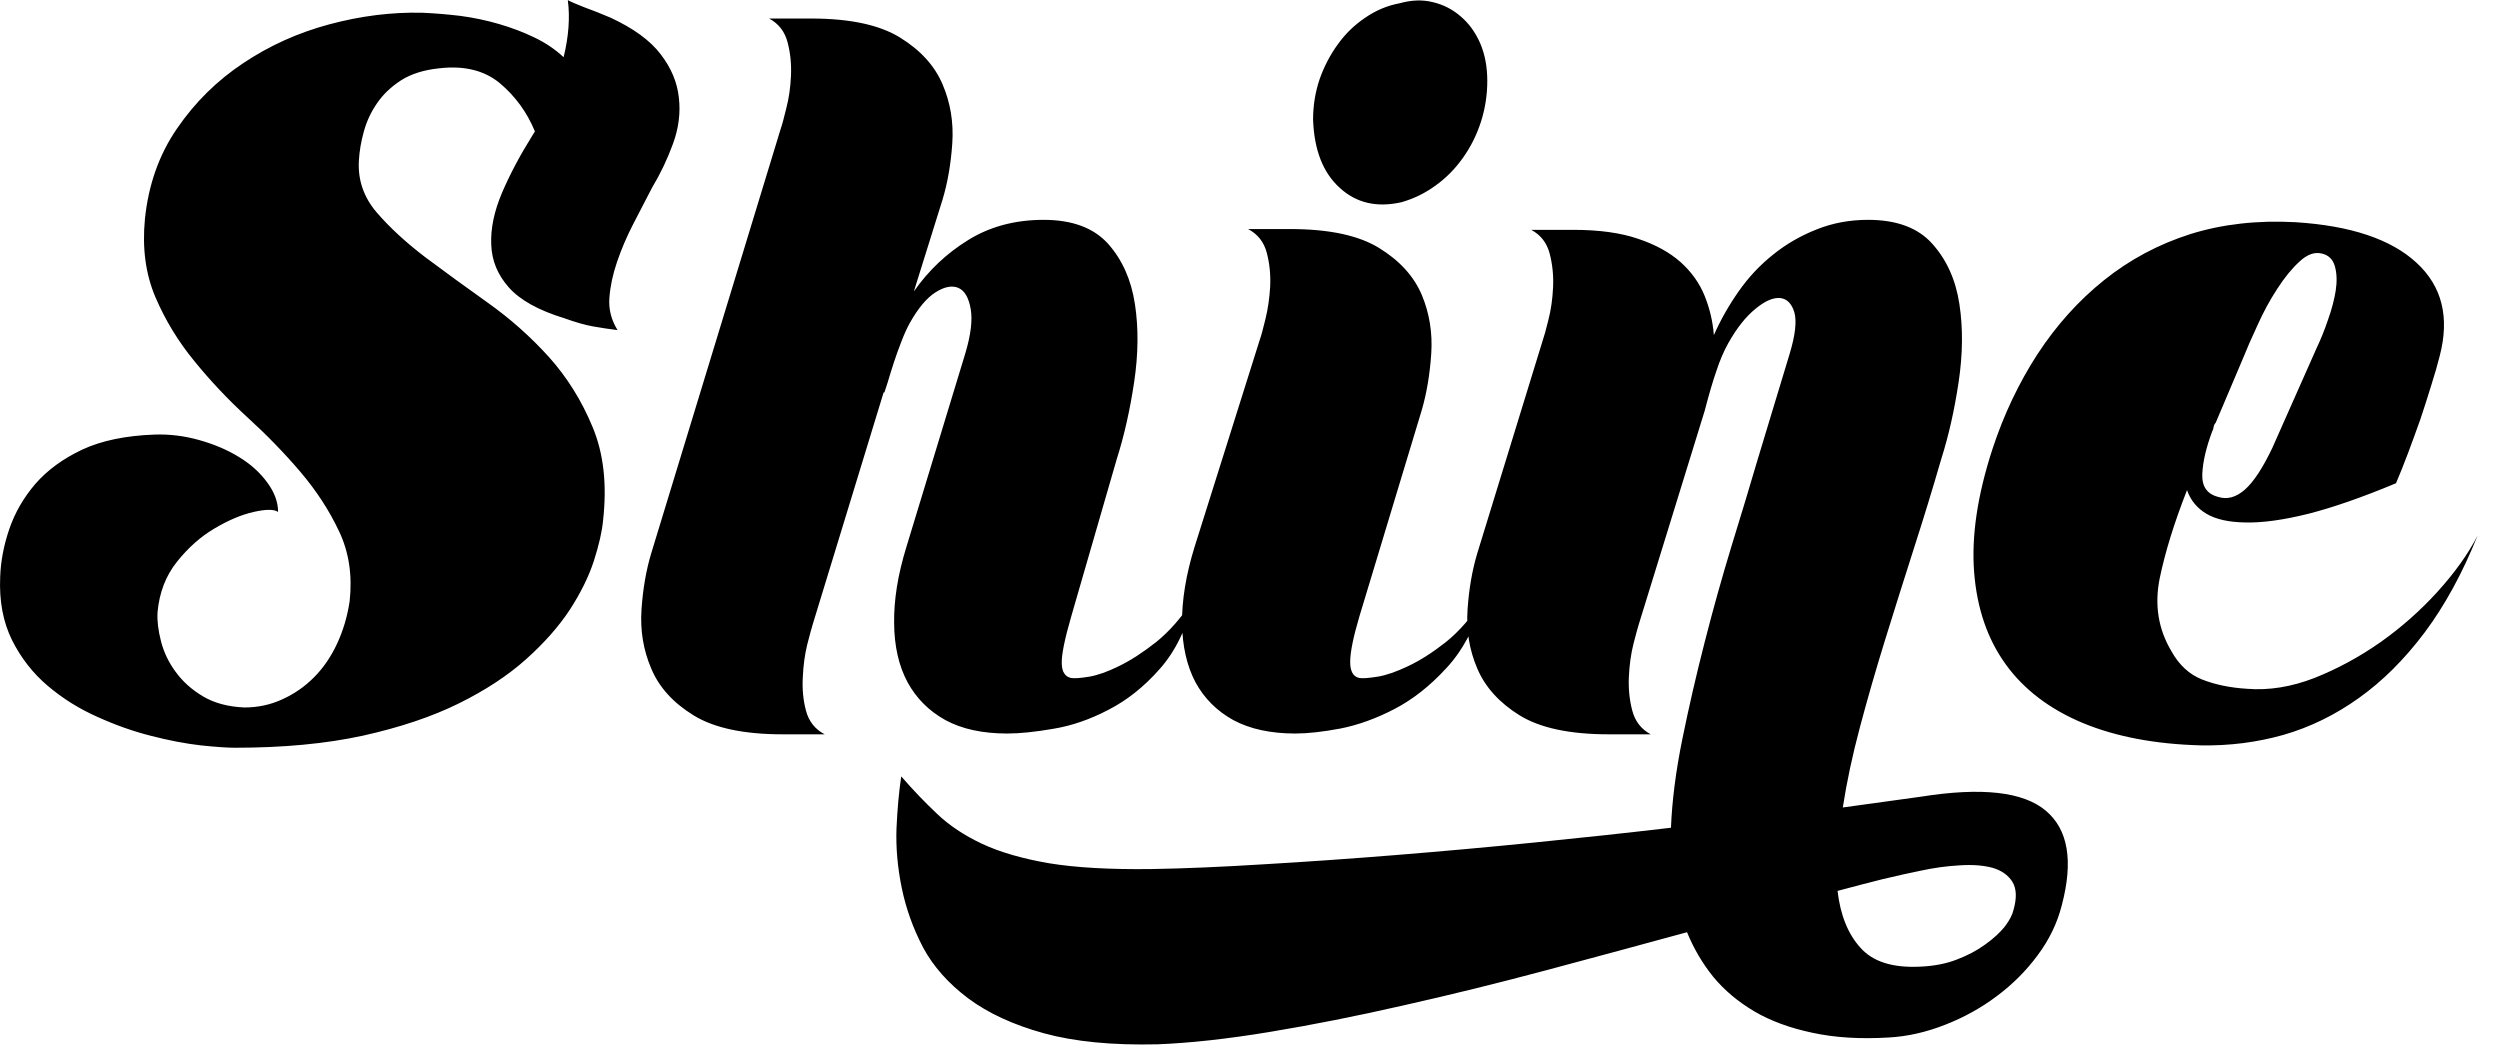 <svg id="mainsvg" xmlns="http://www.w3.org/2000/svg" xmlns:xlink="http://www.w3.org/1999/xlink" version="1.1" x="0px" y="0px" enable-background="new 0 0 200 162.5" xml:space="preserve" viewBox="0 0 95 40"><path fill="#000" transform="translate(-0.153, 27.904)" d="M24.93-20.77L24.93-20.77Q24.58-20.10 24.21-19.38Q23.84-18.66 23.60-17.95Q23.36-17.25 23.31-16.59Q23.26-15.94 23.62-15.36L23.62-15.36Q23.14-15.42 22.69-15.50Q22.24-15.58 21.60-15.81L21.60-15.81Q20.13-16.26 19.49-16.98Q18.85-17.70 18.82-18.61Q18.78-19.52 19.23-20.58Q19.68-21.63 20.38-22.75L20.38-22.75L20.48-22.91Q20.03-24 19.15-24.74Q18.27-25.47 16.86-25.31L16.86-25.31Q15.97-25.22 15.39-24.85Q14.82-24.48 14.48-23.98Q14.14-23.49 13.98-22.91Q13.82-22.34 13.79-21.79L13.79-21.79Q13.73-20.70 14.46-19.84Q15.20-18.98 16.30-18.14Q17.41-17.31 18.69-16.40Q19.97-15.49 21.01-14.34Q22.05-13.18 22.67-11.68Q23.30-10.18 23.07-8.13L23.07-8.13Q23.01-7.49 22.72-6.59Q22.43-5.70 21.81-4.74Q21.18-3.78 20.14-2.85Q19.10-1.92 17.58-1.17Q16.06-0.42 13.95 0.05Q11.84 0.51 9.09 0.51L9.09 0.51Q8.64 0.51 7.78 0.42Q6.91 0.32 5.90 0.06Q4.90-0.19 3.86-0.66Q2.82-1.12 1.97-1.84Q1.12-2.56 0.61-3.58Q0.10-4.61 0.16-5.98L0.16-5.98Q0.19-6.88 0.51-7.81Q0.83-8.74 1.50-9.52Q2.18-10.30 3.28-10.82Q4.38-11.33 6.02-11.39L6.02-11.39Q6.88-11.42 7.73-11.18Q8.58-10.94 9.23-10.54Q9.89-10.14 10.30-9.58Q10.72-9.02 10.72-8.45L10.72-8.45Q10.50-8.61 9.79-8.45Q9.09-8.29 8.30-7.82Q7.52-7.36 6.88-6.56Q6.24-5.76 6.14-4.64L6.14-4.64Q6.11-4.16 6.27-3.54Q6.43-2.91 6.83-2.37Q7.23-1.82 7.87-1.44Q8.51-1.06 9.44-1.02L9.44-1.02Q10.21-1.02 10.88-1.33Q11.55-1.63 12.08-2.16Q12.61-2.69 12.96-3.44Q13.31-4.19 13.44-5.06L13.44-5.06Q13.60-6.53 13.04-7.71Q12.48-8.90 11.57-9.97Q10.66-11.04 9.55-12.05Q8.45-13.06 7.54-14.18Q6.62-15.30 6.06-16.61Q5.50-17.92 5.66-19.58L5.66-19.58Q5.86-21.54 6.88-23.02Q7.90-24.51 9.39-25.50Q10.88-26.50 12.67-26.98Q14.46-27.46 16.19-27.42L16.19-27.42Q16.90-27.39 17.65-27.30Q18.40-27.20 19.12-26.99Q19.84-26.78 20.46-26.48Q21.09-26.18 21.57-25.73L21.57-25.73Q21.86-26.91 21.73-27.90L21.73-27.90Q21.89-27.81 22.35-27.63Q22.82-27.46 23.36-27.23L23.36-27.23Q24.67-26.62 25.26-25.84Q25.86-25.06 25.95-24.19Q26.05-23.33 25.73-22.45Q25.41-21.57 24.93-20.77ZM34.59-7.10L36.83-14.46Q37.15-15.52 37.04-16.16Q36.93-16.80 36.58-16.96Q36.22-17.12 35.71-16.80Q35.20-16.48 34.72-15.62L34.72-15.62Q34.56-15.33 34.40-14.91Q34.24-14.50 34.11-14.10Q33.98-13.70 33.89-13.39Q33.79-13.09 33.76-12.99L33.76-12.99L33.73-12.99L31.04-4.19Q30.98-4 30.83-3.42Q30.69-2.85 30.66-2.18Q30.62-1.50 30.78-0.90Q30.94-0.29 31.49 0L31.49 0L29.89 0Q27.68 0 26.51-0.72Q25.34-1.44 24.90-2.50Q24.45-3.55 24.53-4.74Q24.61-5.92 24.90-6.88L24.90-6.88L29.82-23.01Q29.89-23.20 30.03-23.78Q30.18-24.35 30.21-25.02Q30.24-25.70 30.08-26.30Q29.92-26.91 29.38-27.20L29.38-27.20L30.98-27.20Q33.18-27.20 34.35-26.48Q35.52-25.76 35.97-24.70Q36.42-23.65 36.34-22.46Q36.26-21.28 35.97-20.32L35.97-20.32L34.88-16.83Q35.71-18.02 36.94-18.78Q38.18-19.55 39.81-19.55L39.81-19.55Q41.44-19.55 42.26-18.64Q43.07-17.73 43.28-16.35Q43.49-14.98 43.25-13.38Q43.01-11.78 42.59-10.46L42.59-10.46L40.86-4.48Q40.48-3.17 40.50-2.69Q40.51-2.21 40.86-2.14L40.86-2.14Q41.06-2.11 41.54-2.19Q42.02-2.27 42.67-2.59Q43.33-2.91 44.08-3.50Q44.83-4.10 45.50-5.12L45.50-5.12Q45.12-3.49 44.22-2.48Q43.33-1.47 42.27-0.93Q41.22-0.38 40.18-0.21Q39.14-0.03 38.43-0.03L38.43-0.03Q37.02-0.03 36.08-0.54Q35.14-1.06 34.64-1.98Q34.14-2.91 34.13-4.22Q34.11-5.54 34.59-7.10L34.59-7.10ZM49.38-0.03L49.38-0.03Q47.97-0.03 47.02-0.54Q46.08-1.06 45.58-1.98Q45.09-2.91 45.07-4.22Q45.06-5.54 45.54-7.10L45.54-7.10L48.03-15.01Q48.10-15.20 48.24-15.78Q48.38-16.35 48.42-17.02Q48.45-17.70 48.29-18.30Q48.13-18.91 47.58-19.20L47.58-19.20L49.18-19.20Q51.39-19.20 52.56-18.48Q53.73-17.76 54.18-16.70Q54.62-15.65 54.54-14.46Q54.46-13.28 54.18-12.32L54.18-12.32L51.81-4.48Q51.46-3.30 51.46-2.75Q51.46-2.21 51.81-2.14L51.81-2.14Q52-2.11 52.50-2.19Q52.99-2.27 53.66-2.59Q54.34-2.91 55.09-3.50Q55.84-4.10 56.51-5.12L56.51-5.12Q56.03-3.49 55.10-2.50Q54.18-1.50 53.14-0.96Q52.10-0.42 51.09-0.22Q50.08-0.03 49.38-0.03ZM50.05-23.36L50.05-23.36Q50.05-24.16 50.30-24.90Q50.56-25.63 50.99-26.22Q51.42-26.82 52.03-27.23Q52.64-27.65 53.34-27.78L53.34-27.78Q54.02-27.97 54.61-27.82Q55.20-27.68 55.66-27.28Q56.13-26.88 56.40-26.26Q56.67-25.63 56.67-24.83L56.67-24.83Q56.67-24.03 56.43-23.28Q56.19-22.53 55.74-21.90Q55.30-21.28 54.70-20.85Q54.11-20.42 53.41-20.22L53.41-20.22Q52-19.90 51.06-20.77Q50.11-21.63 50.05-23.36ZM75.87-10.85L75.87-10.85Q76.51-12.80 77.58-14.45Q78.66-16.10 80.11-17.26Q81.57-18.43 83.39-19.01Q85.22-19.58 87.39-19.46L87.39-19.46Q90.53-19.26 91.98-17.92Q93.44-16.58 92.86-14.37L92.86-14.37Q92.74-13.89 92.54-13.26Q92.35-12.64 92.13-11.98Q91.90-11.33 91.66-10.69Q91.42-10.05 91.20-9.54L91.20-9.54Q89.28-8.74 87.87-8.38Q86.46-8.03 85.50-8.05Q84.54-8.06 84-8.38Q83.46-8.70 83.26-9.28L83.26-9.28Q82.53-7.42 82.22-5.92Q81.92-4.42 82.66-3.17L82.66-3.17Q83.10-2.37 83.84-2.08Q84.58-1.79 85.54-1.73L85.54-1.73Q86.78-1.63 88.10-2.14Q89.41-2.66 90.61-3.50Q91.81-4.35 92.78-5.42Q93.76-6.50 94.30-7.55L94.30-7.55Q93.44-5.41 92.29-3.87Q91.14-2.34 89.79-1.38Q88.45-0.42 86.93 0.02Q85.41 0.45 83.78 0.42L83.78 0.42Q81.18 0.35 79.30-0.43Q77.41-1.22 76.37-2.66Q75.33-4.10 75.17-6.16Q75.01-8.22 75.87-10.85ZM85.38-14.27L84.35-11.84Q84.29-11.78 84.27-11.68Q84.26-11.58 84.22-11.52L84.22-11.52Q83.87-10.59 83.84-9.89Q83.81-9.18 84.45-9.02L84.45-9.02Q84.96-8.86 85.46-9.30Q85.95-9.73 86.50-10.88L86.50-10.88L88.19-14.69Q88.42-15.17 88.62-15.76Q88.83-16.35 88.91-16.86Q88.99-17.38 88.88-17.78Q88.77-18.18 88.38-18.27L88.38-18.27Q87.97-18.37 87.54-17.97Q87.10-17.57 86.69-16.93Q86.27-16.29 85.94-15.55Q85.60-14.82 85.38-14.27L85.38-14.27ZM73.92-10.46L73.92-10.46Q73.44-8.80 72.88-7.06Q72.32-5.31 71.79-3.60Q71.26-1.89 70.83-0.27Q70.40 1.34 70.18 2.78L70.18 2.78L73.15 2.37Q76.61 1.82 77.89 2.90Q79.17 3.97 78.50 6.50L78.50 6.50Q78.24 7.52 77.58 8.40Q76.93 9.28 76.03 9.95Q75.14 10.62 74.06 11.04Q72.99 11.46 71.94 11.52L71.94 11.52Q70.30 11.62 69.02 11.34Q67.74 11.07 66.82 10.53Q65.89 9.98 65.26 9.22Q64.64 8.45 64.26 7.52L64.26 7.52Q61.70 8.22 58.93 8.96Q56.16 9.70 53.49 10.30Q50.82 10.91 48.40 11.31Q45.98 11.71 44.13 11.78L44.13 11.78Q41.57 11.84 39.82 11.36Q38.08 10.88 36.94 10.03Q35.81 9.18 35.23 8.10Q34.66 7.01 34.42 5.84Q34.18 4.67 34.22 3.57Q34.27 2.46 34.40 1.60L34.40 1.60Q35.07 2.37 35.76 3.02Q36.45 3.68 37.47 4.16Q38.50 4.64 40.02 4.90Q41.54 5.15 43.90 5.12L43.90 5.12Q45.76 5.09 48.16 4.94Q50.56 4.80 53.17 4.59Q55.78 4.38 58.48 4.11Q61.18 3.84 63.65 3.55L63.65 3.55Q63.71 2.02 64.08 0.19Q64.45-1.63 64.93-3.50Q65.41-5.38 65.95-7.15Q66.50-8.93 66.94-10.43L66.94-10.43L68.16-14.46Q68.48-15.52 68.34-16.03Q68.19-16.54 67.79-16.58Q67.39-16.61 66.85-16.16Q66.30-15.71 65.82-14.85L65.82-14.85Q65.57-14.40 65.38-13.82Q65.18-13.25 64.93-12.29L64.93-12.29L62.43-4.19Q62.37-4 62.22-3.42Q62.08-2.85 62.05-2.18Q62.02-1.50 62.18-0.90Q62.34-0.29 62.88 0L62.88 0L61.28 0Q59.07 0 57.90-0.72Q56.74-1.44 56.29-2.50Q55.84-3.55 55.92-4.74Q56-5.92 56.29-6.88L56.29-6.88L58.78-14.98Q58.85-15.17 58.99-15.74Q59.14-16.32 59.17-16.99Q59.20-17.66 59.04-18.27Q58.88-18.88 58.34-19.17L58.34-19.17L59.94-19.17Q61.41-19.17 62.40-18.83Q63.39-18.50 64.02-17.94Q64.64-17.38 64.93-16.66Q65.22-15.94 65.28-15.17L65.28-15.17Q65.66-16.03 66.22-16.83Q66.78-17.63 67.52-18.22Q68.26-18.82 69.17-19.18Q70.08-19.55 71.14-19.55L71.14-19.55Q72.77-19.55 73.58-18.64Q74.40-17.73 74.61-16.35Q74.82-14.98 74.58-13.38Q74.34-11.78 73.92-10.46ZM73.15 5.18L73.15 5.18Q72.51 5.31 71.71 5.50Q70.91 5.70 69.98 5.95L69.98 5.95Q70.14 7.33 70.85 8.11Q71.55 8.90 73.09 8.83L73.09 8.83Q73.89 8.80 74.51 8.56Q75.14 8.32 75.60 7.98Q76.06 7.65 76.34 7.30Q76.61 6.94 76.67 6.66L76.67 6.66Q76.86 5.98 76.62 5.60Q76.38 5.22 75.86 5.07Q75.33 4.93 74.61 4.98Q73.89 5.02 73.15 5.18Z"/></svg>